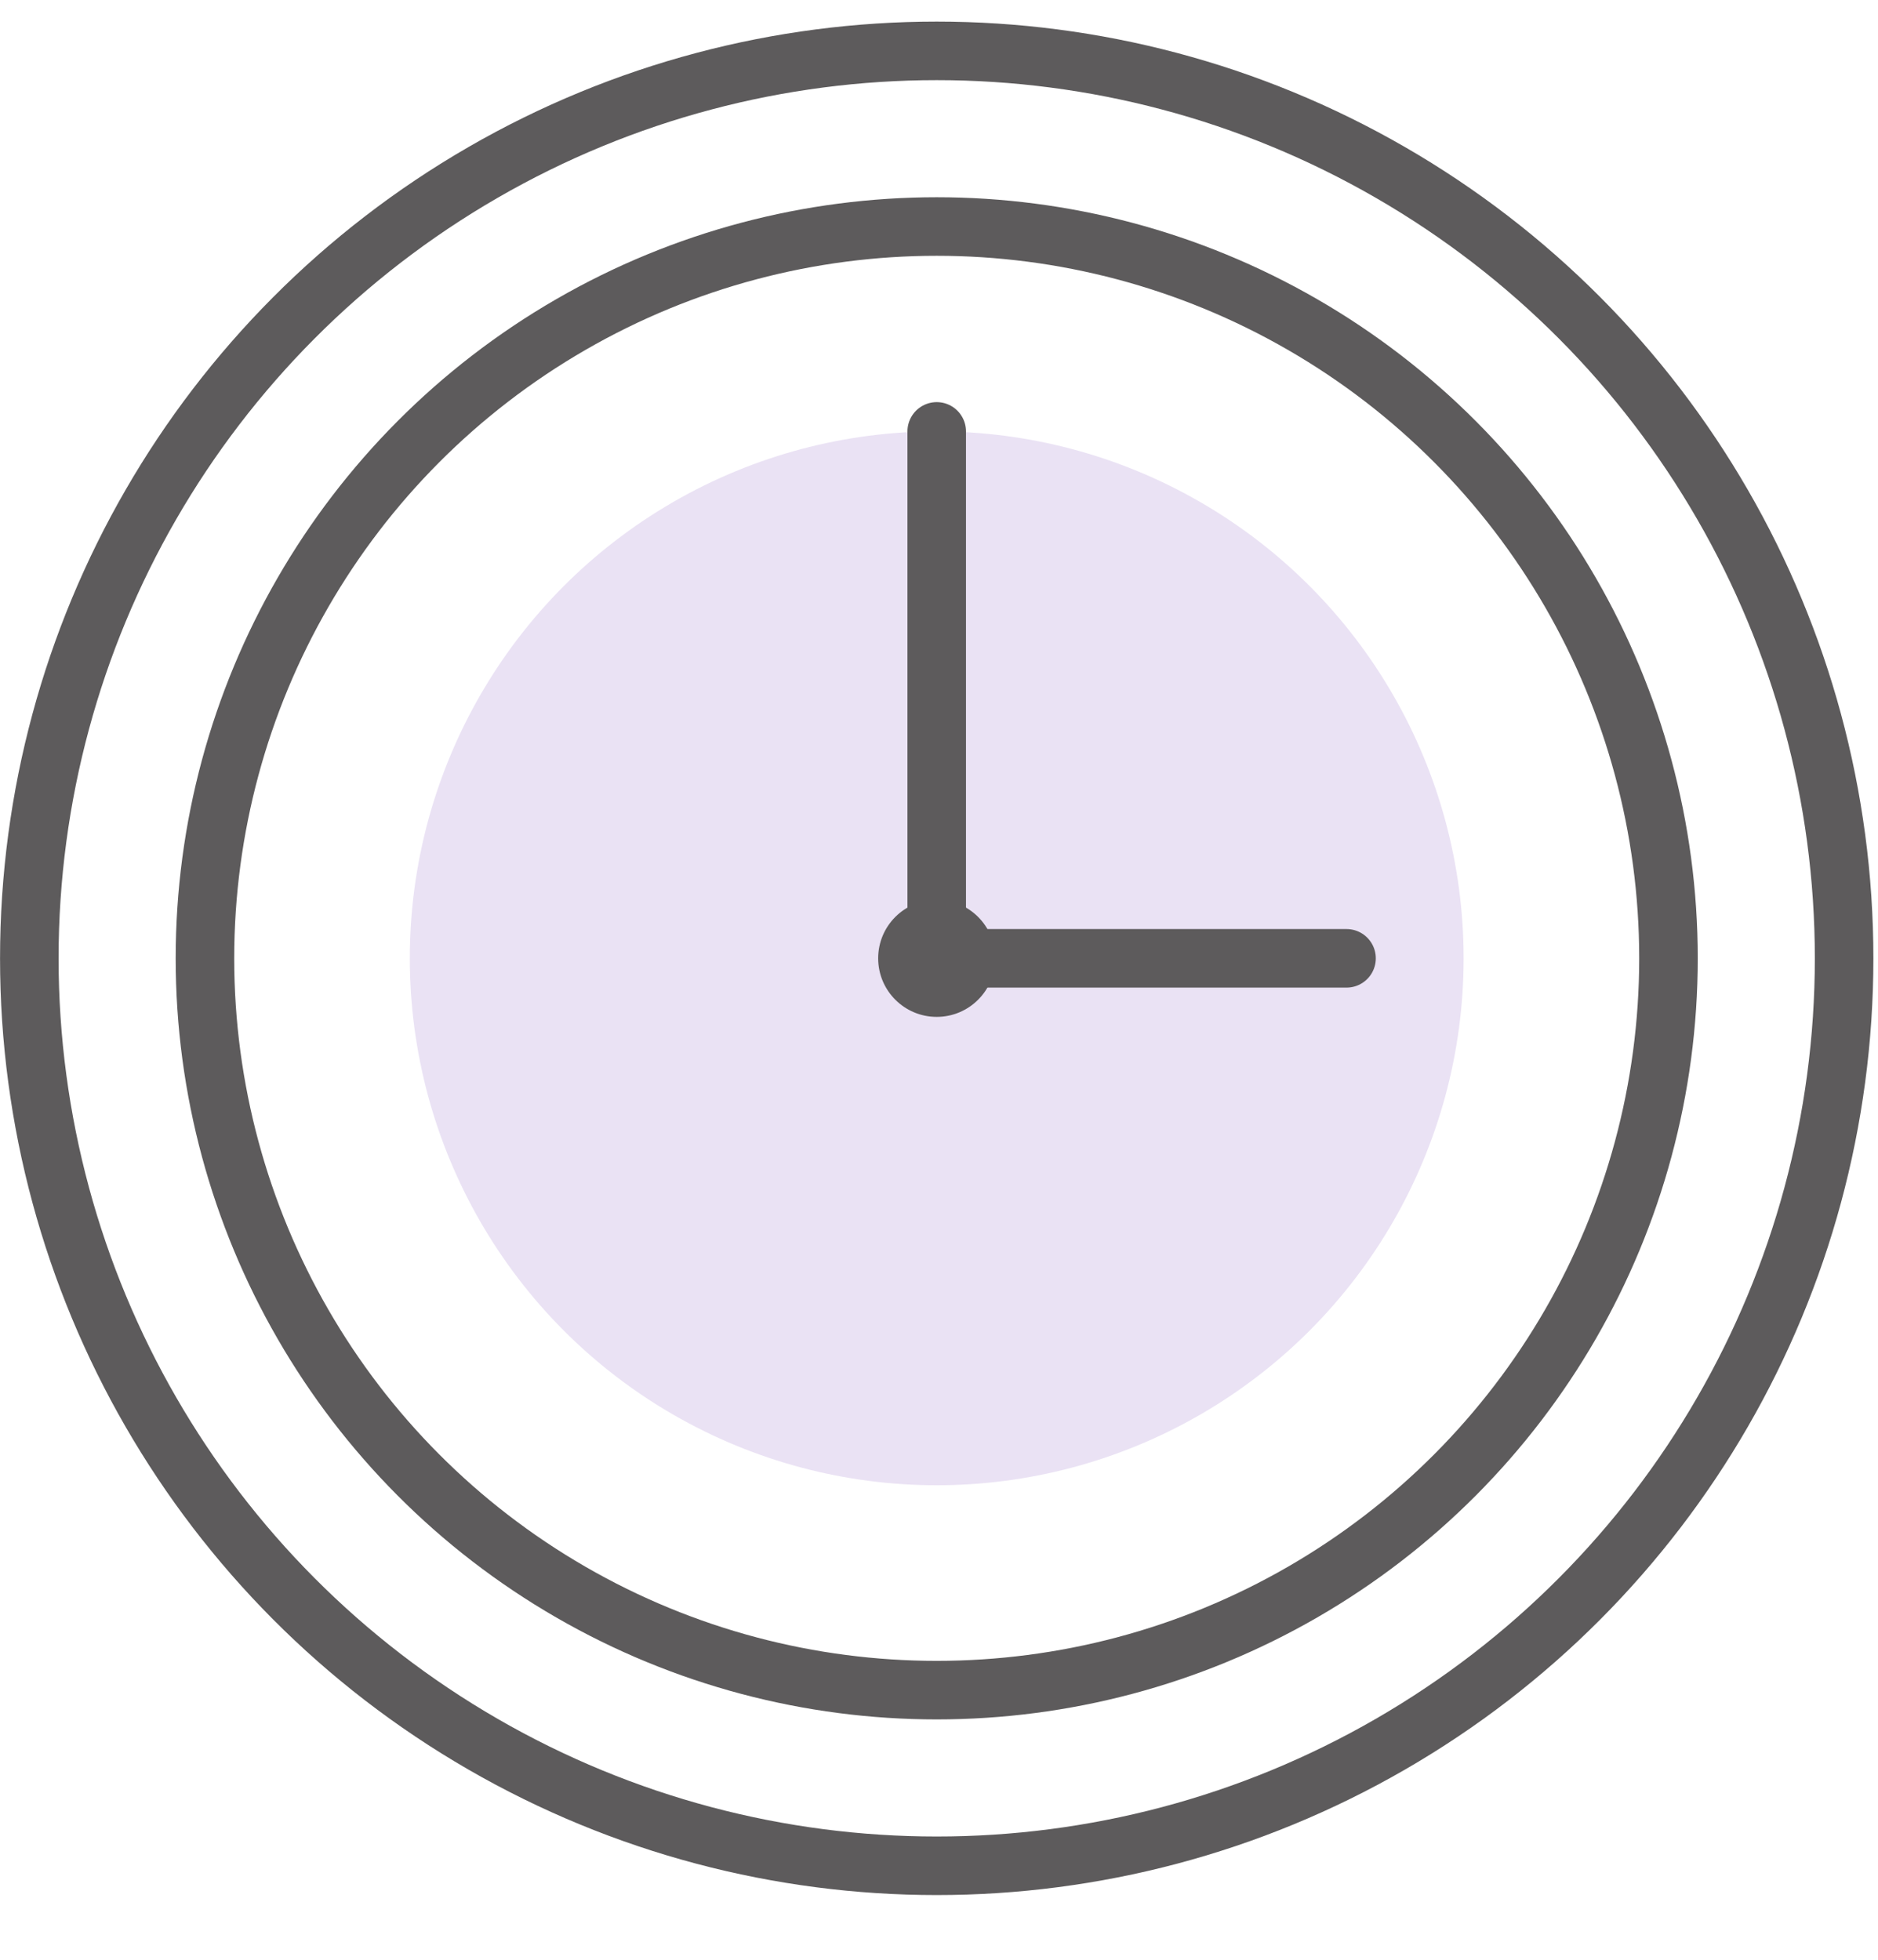 <svg width="23" height="24" viewBox="0 0 23 24" fill="none" xmlns="http://www.w3.org/2000/svg">
<circle cx="11.472" cy="11.736" r="6.453" fill="#EAE2F4"/>
<path d="M11.472 11.736H16.491" stroke="#5D5B5C" stroke-width="0.717" stroke-linecap="round"/>
<path d="M11.472 11.367L11.472 5.283" stroke="#5D5B5C" stroke-width="0.717" stroke-linecap="round"/>
<circle cx="11.472" cy="11.736" r="11.113" stroke="#5D5B5C" stroke-width="0.717"/>
<circle cx="11.472" cy="11.736" r="8.962" stroke="#5D5B5C" stroke-width="0.717"/>
<circle cx="11.472" cy="11.736" r="0.717" fill="#5D5B5C"/>
</svg>
